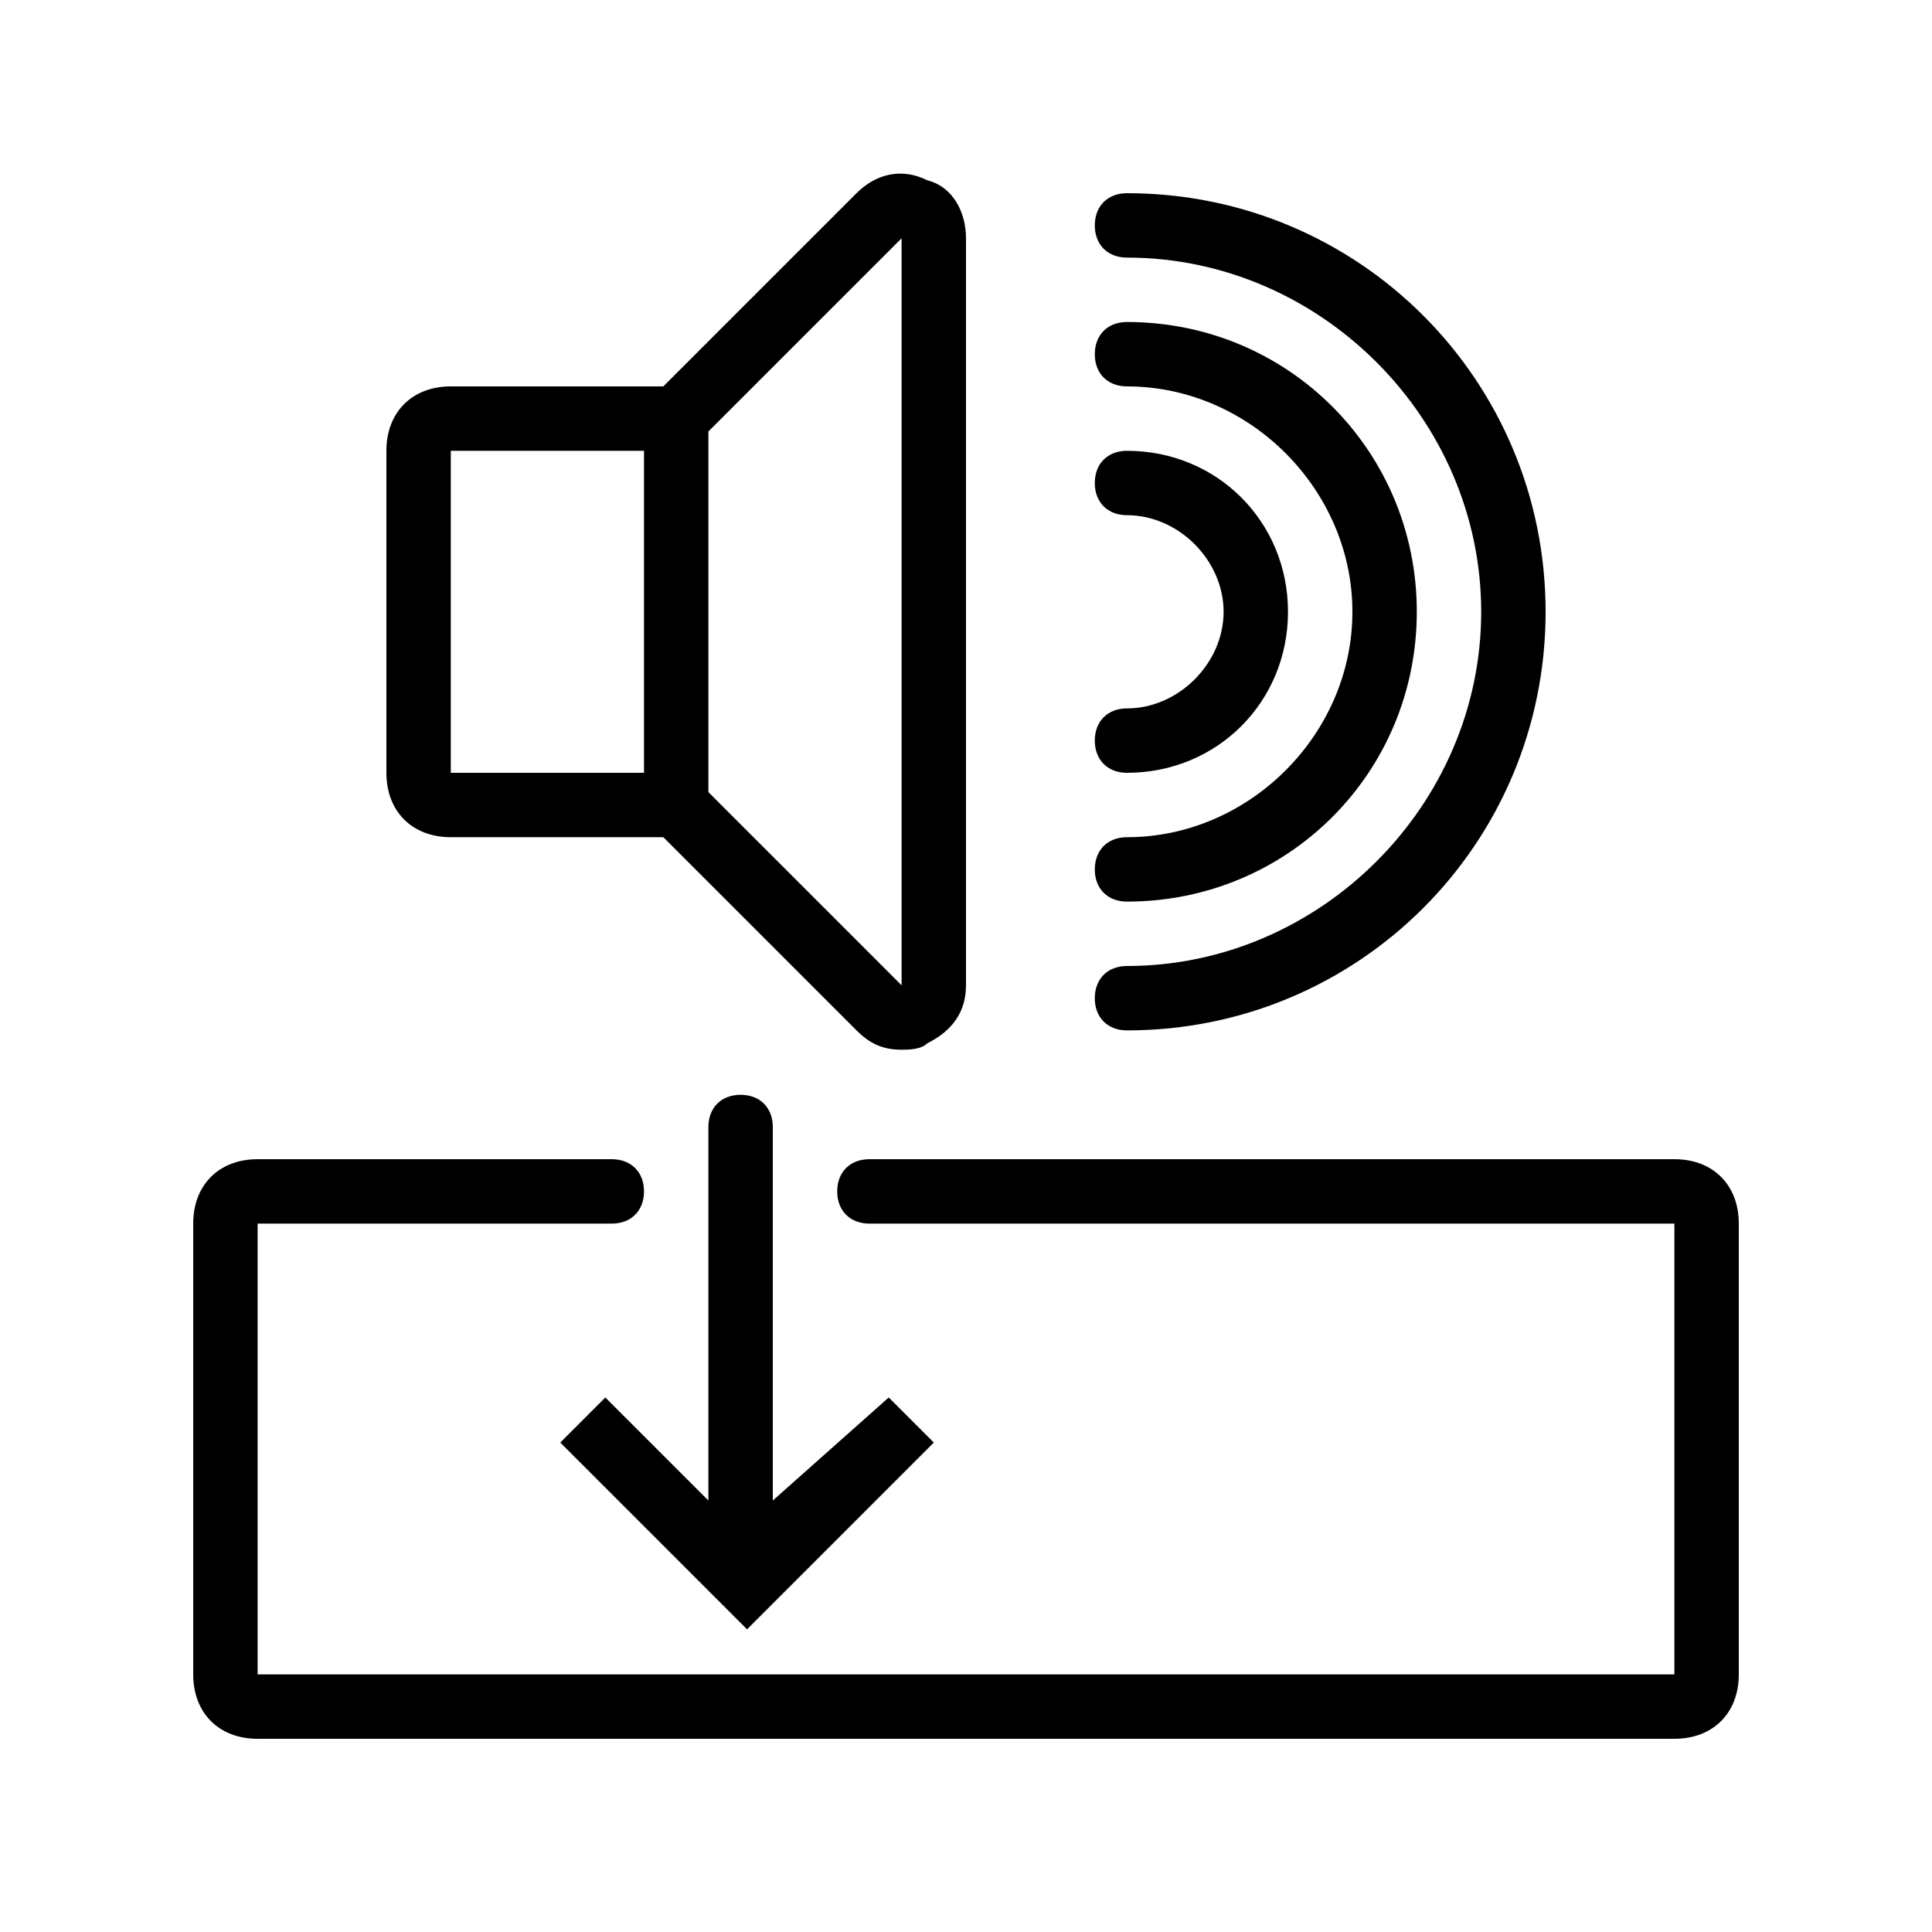 <svg class="cs-custom-icon" version="1.1" xmlns="http://www.w3.org/2000/svg" xmlns:xlink="http://www.w3.org/1999/xlink" x="0px" y="0px" viewBox="-290 382 30 30" enable-background="new -290 382 30 30" xml:space="preserve">
  <g>
    <path d="M-272.5,393c-0.3,0-0.5,0.2-0.5,0.5s0.2,0.5,0.5,0.5c1.4,0,2.5-1.1,2.5-2.5s-1.1-2.5-2.5-2.5c-0.3,0-0.5,0.2-0.5,0.5s0.2,0.5,0.5,0.5c0.8,0,1.5,0.7,1.5,1.5S-271.7,393-272.5,393z"/>
    <path d="M-272.5,396c2.5,0,4.5-2,4.5-4.5s-2-4.5-4.5-4.5c-0.3,0-0.5,0.2-0.5,0.5s0.2,0.5,0.5,0.5c1.9,0,3.5,1.6,3.5,3.5s-1.6,3.5-3.5,3.5c-0.3,0-0.5,0.2-0.5,0.5S-272.8,396-272.5,396z"/>
    <path d="M-272.5,398c3.6,0,6.5-2.9,6.5-6.5s-2.9-6.5-6.5-6.5c-0.3,0-0.5,0.2-0.5,0.5s0.2,0.5,0.5,0.5c3,0,5.5,2.5,5.5,5.5s-2.5,5.5-5.5,5.5c-0.3,0-0.5,0.2-0.5,0.5S-272.8,398-272.5,398z"/>
    <path d="M-283,395h3.3l3,3c0.2,0.2,0.4,0.3,0.7,0.3c0.1,0,0.3,0,0.4-0.1c0.4-0.2,0.6-0.5,0.6-0.9v-11.6c0-0.4-0.2-0.8-0.6-0.9c-0.4-0.2-0.8-0.1-1.1,0.2l-3,3h-3.3c-0.6,0-1,0.4-1,1v5C-284,394.6-283.6,395-283,395z M-276,385.7v11.6l-3-3v-5.6L-276,385.7z M-283,389h3v5h-3V389z"/>
    <path d="M-278.5,399c-0.3,0-0.5,0.2-0.5,0.5v5.8l-1.6-1.6l-0.7,0.7l2.9,2.9l2.9-2.9l-0.7-0.7l-1.8,1.6v-5.8C-278,399.2-278.2,399-278.5,399z"/>
    <path d="M-264,400h-12.5c-0.3,0-0.5,0.2-0.5,0.5s0.2,0.5,0.5,0.5h12.5v7h-22v-7h5.5c0.3,0,0.5-0.2,0.5-0.5s-0.2-0.5-0.5-0.5h-5.5c-0.6,0-1,0.4-1,1v7c0,0.6,0.4,1,1,1h22c0.6,0,1-0.4,1-1v-7C-263,400.4-263.4,400-264,400z"/>
  </g>
</svg>